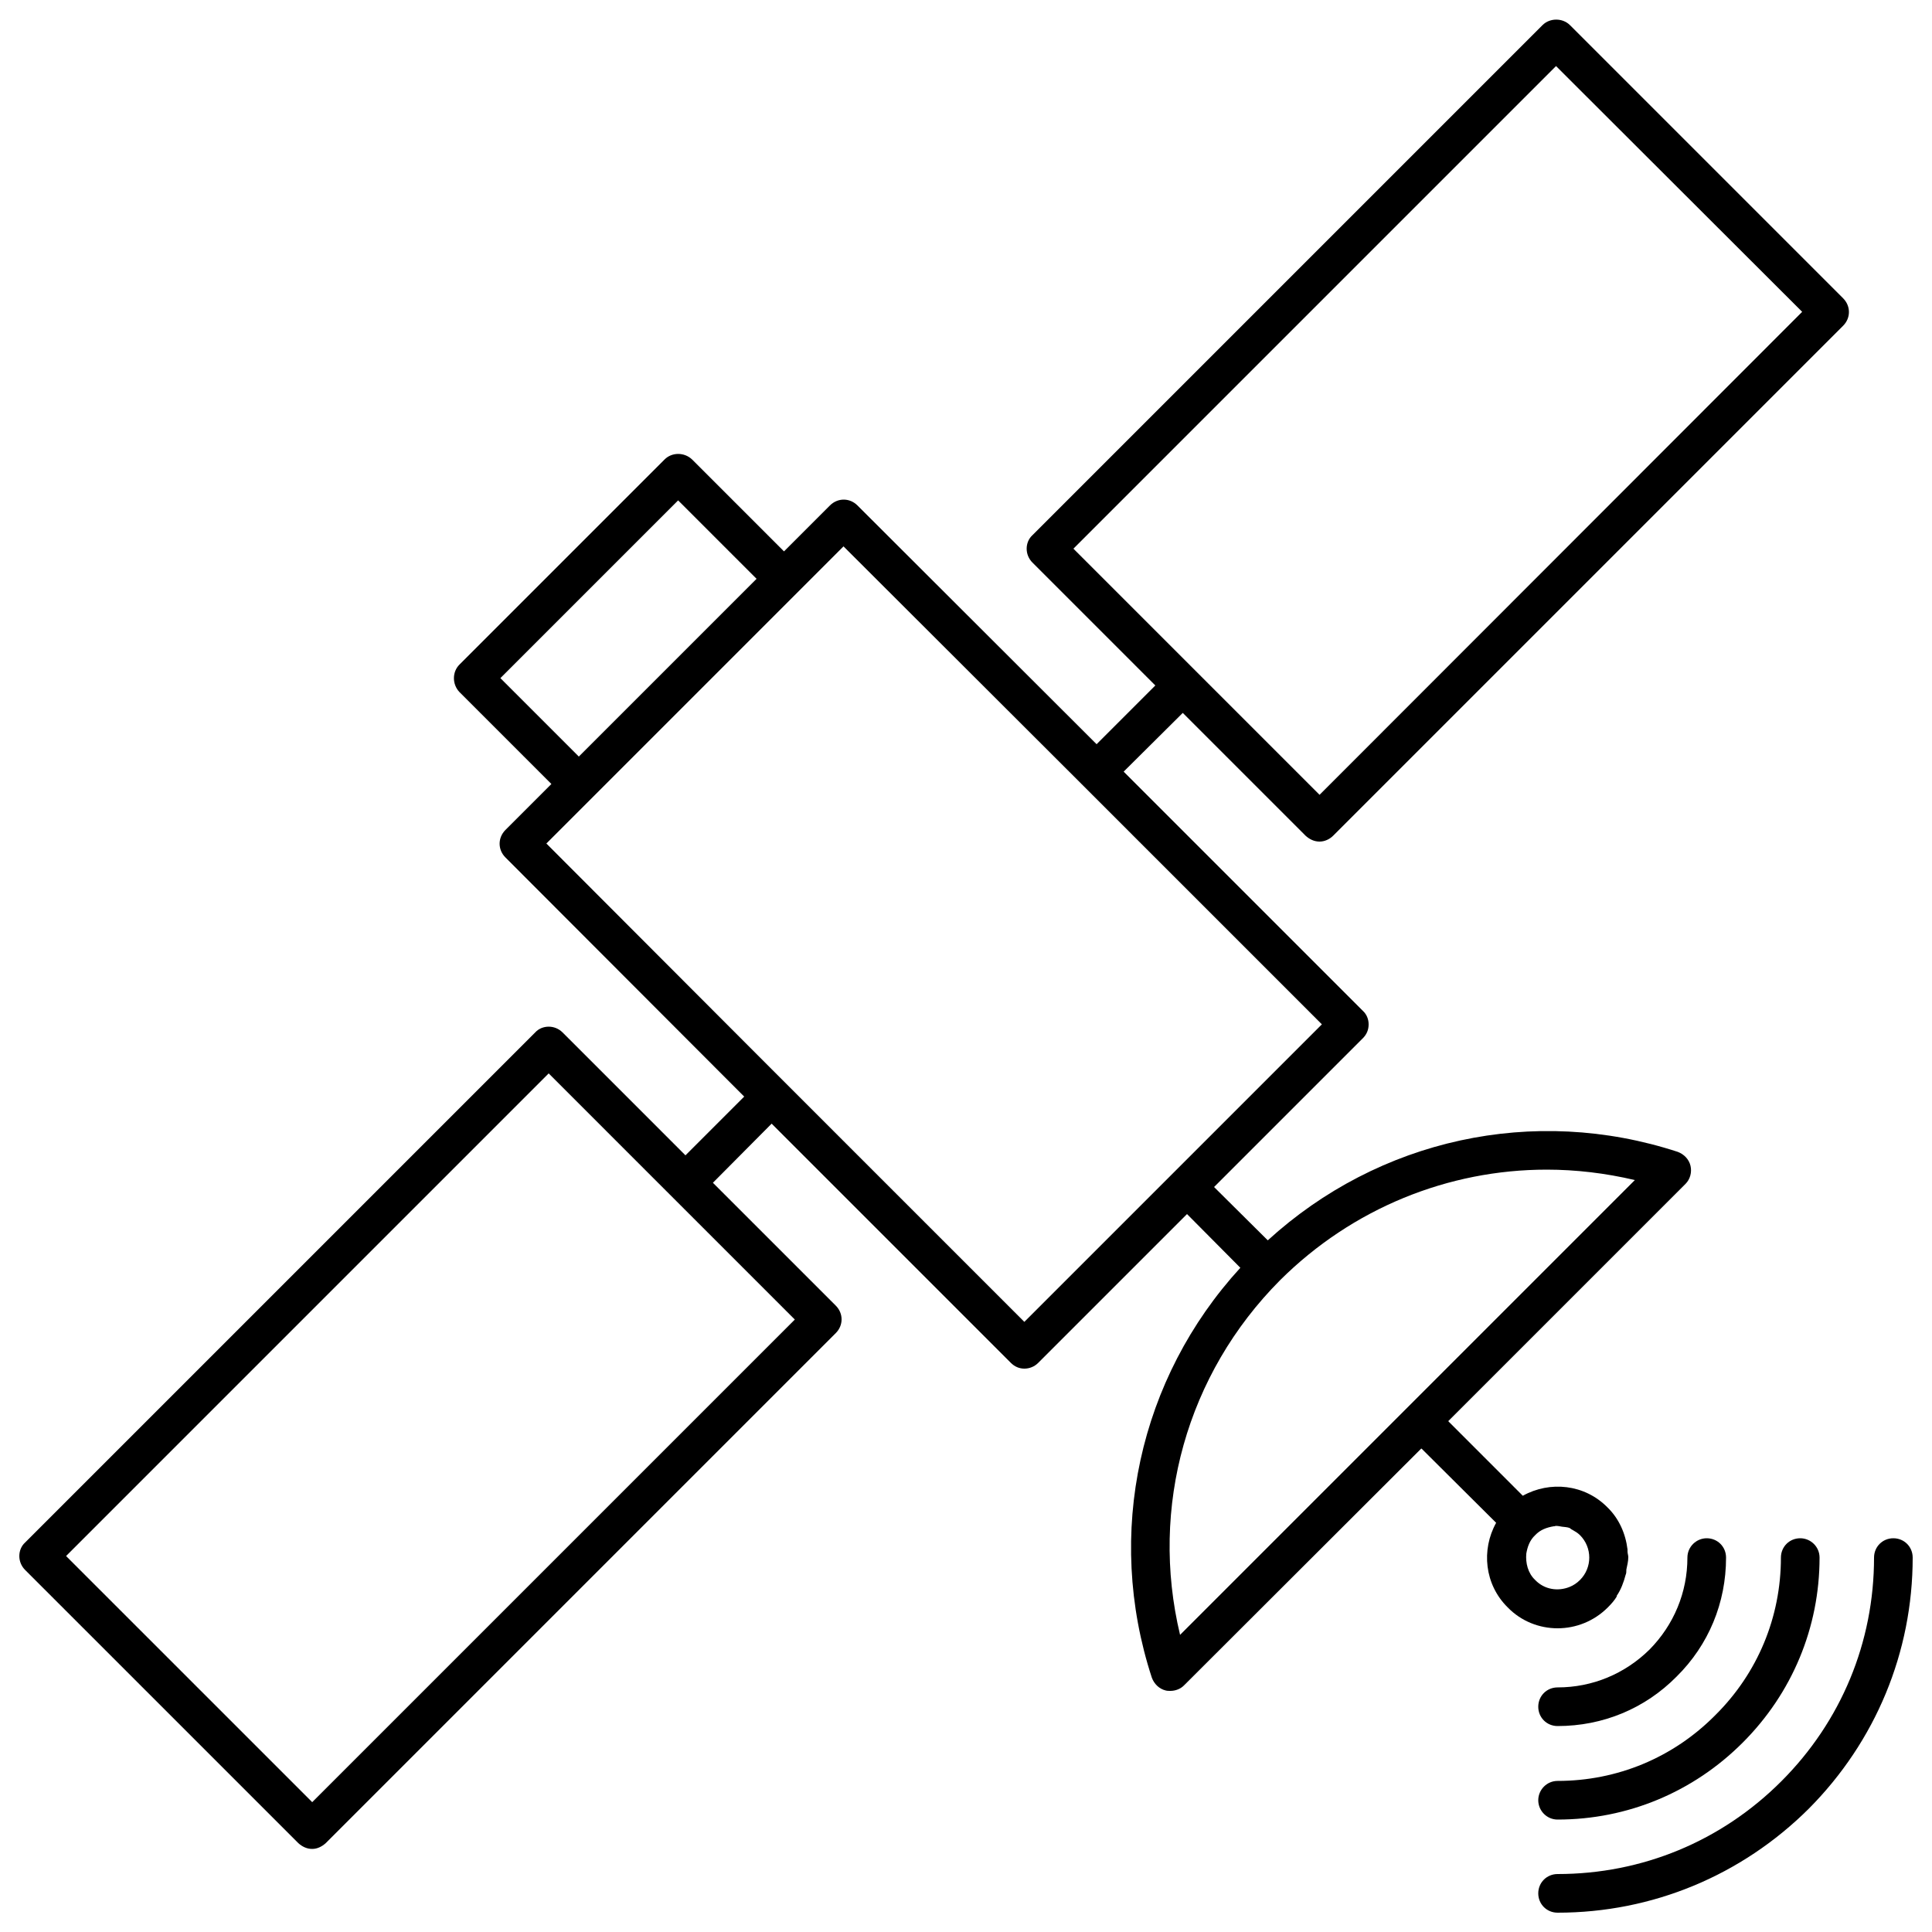 <?xml version="1.0" encoding="UTF-8"?><svg id="uuid-4cdeed53-ed17-4554-8645-5d0185d5cde5" xmlns="http://www.w3.org/2000/svg" viewBox="0 0 50 50"><path d="M49,39.81c.28,0,.5,.22,.5,.5,0,2.45-.96,4.76-2.69,6.5-1.74,1.73-4.05,2.69-6.5,2.69-.28,0-.5-.22-.5-.5s.22-.5,.5-.5c2.19,0,4.24-.85,5.79-2.4s2.4-3.6,2.4-5.79c0-.28,.22-.5,.5-.5Z"/><path d="M36.78,37.49l-6.14,6.13c-.09,.09-.22,.14-.35,.14-.04,0-.08,0-.12-.01-.17-.04-.3-.17-.36-.33-1.22-3.73-.33-7.75,2.29-10.61l-1.38-1.39-3.85,3.85c-.1,.1-.23,.15-.36,.15s-.25-.05-.35-.15l-6.19-6.19-1.52,1.53,3.18,3.18c.2,.2,.2,.51,0,.71l-13.2,13.2c-.1,.09-.22,.15-.35,.15-.14,0-.26-.06-.36-.15L.65,40.63c-.1-.1-.15-.23-.15-.36s.05-.26,.15-.35l13.2-13.2c.09-.1,.22-.15,.35-.15s.26,.05,.36,.15l3.18,3.18,1.52-1.52-6.18-6.19c-.2-.2-.2-.51,0-.71l1.19-1.19-2.38-2.38c-.19-.2-.19-.52,0-.71l5.31-5.31c.19-.19,.51-.19,.71,0l2.38,2.38,1.19-1.19c.2-.2,.51-.2,.71,0l6.19,6.18,1.52-1.52-3.18-3.18c-.1-.1-.15-.23-.15-.36s.05-.26,.15-.35L39.92,.65c.19-.19,.52-.19,.71,0l7.07,7.07c.2,.2,.2,.51,0,.71l-13.2,13.2c-.09,.09-.22,.15-.35,.15-.14,0-.26-.06-.36-.15l-3.18-3.18-1.53,1.52,6.19,6.19c.1,.09,.15,.22,.15,.35,0,.14-.05,.26-.15,.36l-3.85,3.85,1.39,1.38c2.87-2.62,6.88-3.51,10.61-2.29,.16,.06,.29,.19,.33,.36s-.01,.35-.13,.47l-6.14,6.14,1.93,1.93c.7-.39,1.6-.3,2.19,.3,.3,.29,.47,.68,.52,1.09v.05c0,.05,.02,.1,.02,.15,0,.11-.03,.22-.05,.32,0,.05,0,.1-.02,.14-.05,.19-.12,.38-.23,.54t0,.02c-.06,.1-.14,.19-.23,.28-.36,.36-.83,.54-1.3,.54s-.94-.18-1.29-.54c-.6-.59-.69-1.49-.3-2.19l-1.93-1.92Zm-2.63-16.92l12.49-12.5-6.37-6.36-12.49,12.49,6.37,6.37Zm2.63,15.5l5.53-5.53c-.76-.18-1.53-.27-2.28-.27-2.55,0-5.03,1-6.9,2.86-2.42,2.43-3.38,5.88-2.59,9.18l5.53-5.53,.71-.71Zm4.11,4.82c.32-.32,.32-.84,0-1.16-.06-.06-.13-.1-.2-.14-.03-.01-.05-.04-.08-.05-.06-.02-.12-.02-.19-.03-.05-.01-.1-.02-.16-.02-.02,.01-.03,.01-.05,.01-.18,.03-.35,.09-.48,.23-.14,.13-.2,.3-.23,.48-.02,.24,.04,.5,.23,.68,.24,.25,.59,.3,.89,.18,.1-.04,.19-.1,.27-.18Zm-14.38-6.68l7.7-7.7-5.83-5.83-.71-.71-5.84-5.83-1.19,1.19-5.31,5.31-1.19,1.19,5.83,5.84,.71,.71,5.83,5.83Zm-18.43,12.43l12.49-12.49-6.37-6.37L1.71,40.27l6.37,6.37Zm6.9-27.06l4.6-4.6-2.03-2.03-4.6,4.6,2.03,2.03Z"/><path d="M46.59,39.81c.27,0,.5,.22,.5,.5,0,1.81-.71,3.51-1.99,4.79s-2.98,1.99-4.79,1.99c-.28,0-.5-.23-.5-.5s.22-.5,.5-.5c1.54,0,2.99-.6,4.08-1.7,1.1-1.09,1.7-2.54,1.7-4.08,0-.28,.22-.5,.5-.5Z"/><path d="M44.17,39.81c.28,0,.5,.22,.5,.5,0,1.17-.45,2.26-1.28,3.08-.82,.83-1.91,1.28-3.08,1.28-.28,0-.5-.22-.5-.5s.22-.5,.5-.5c.9,0,1.74-.35,2.38-.98,.63-.64,.98-1.48,.98-2.38,0-.28,.23-.5,.5-.5Z"/></svg>